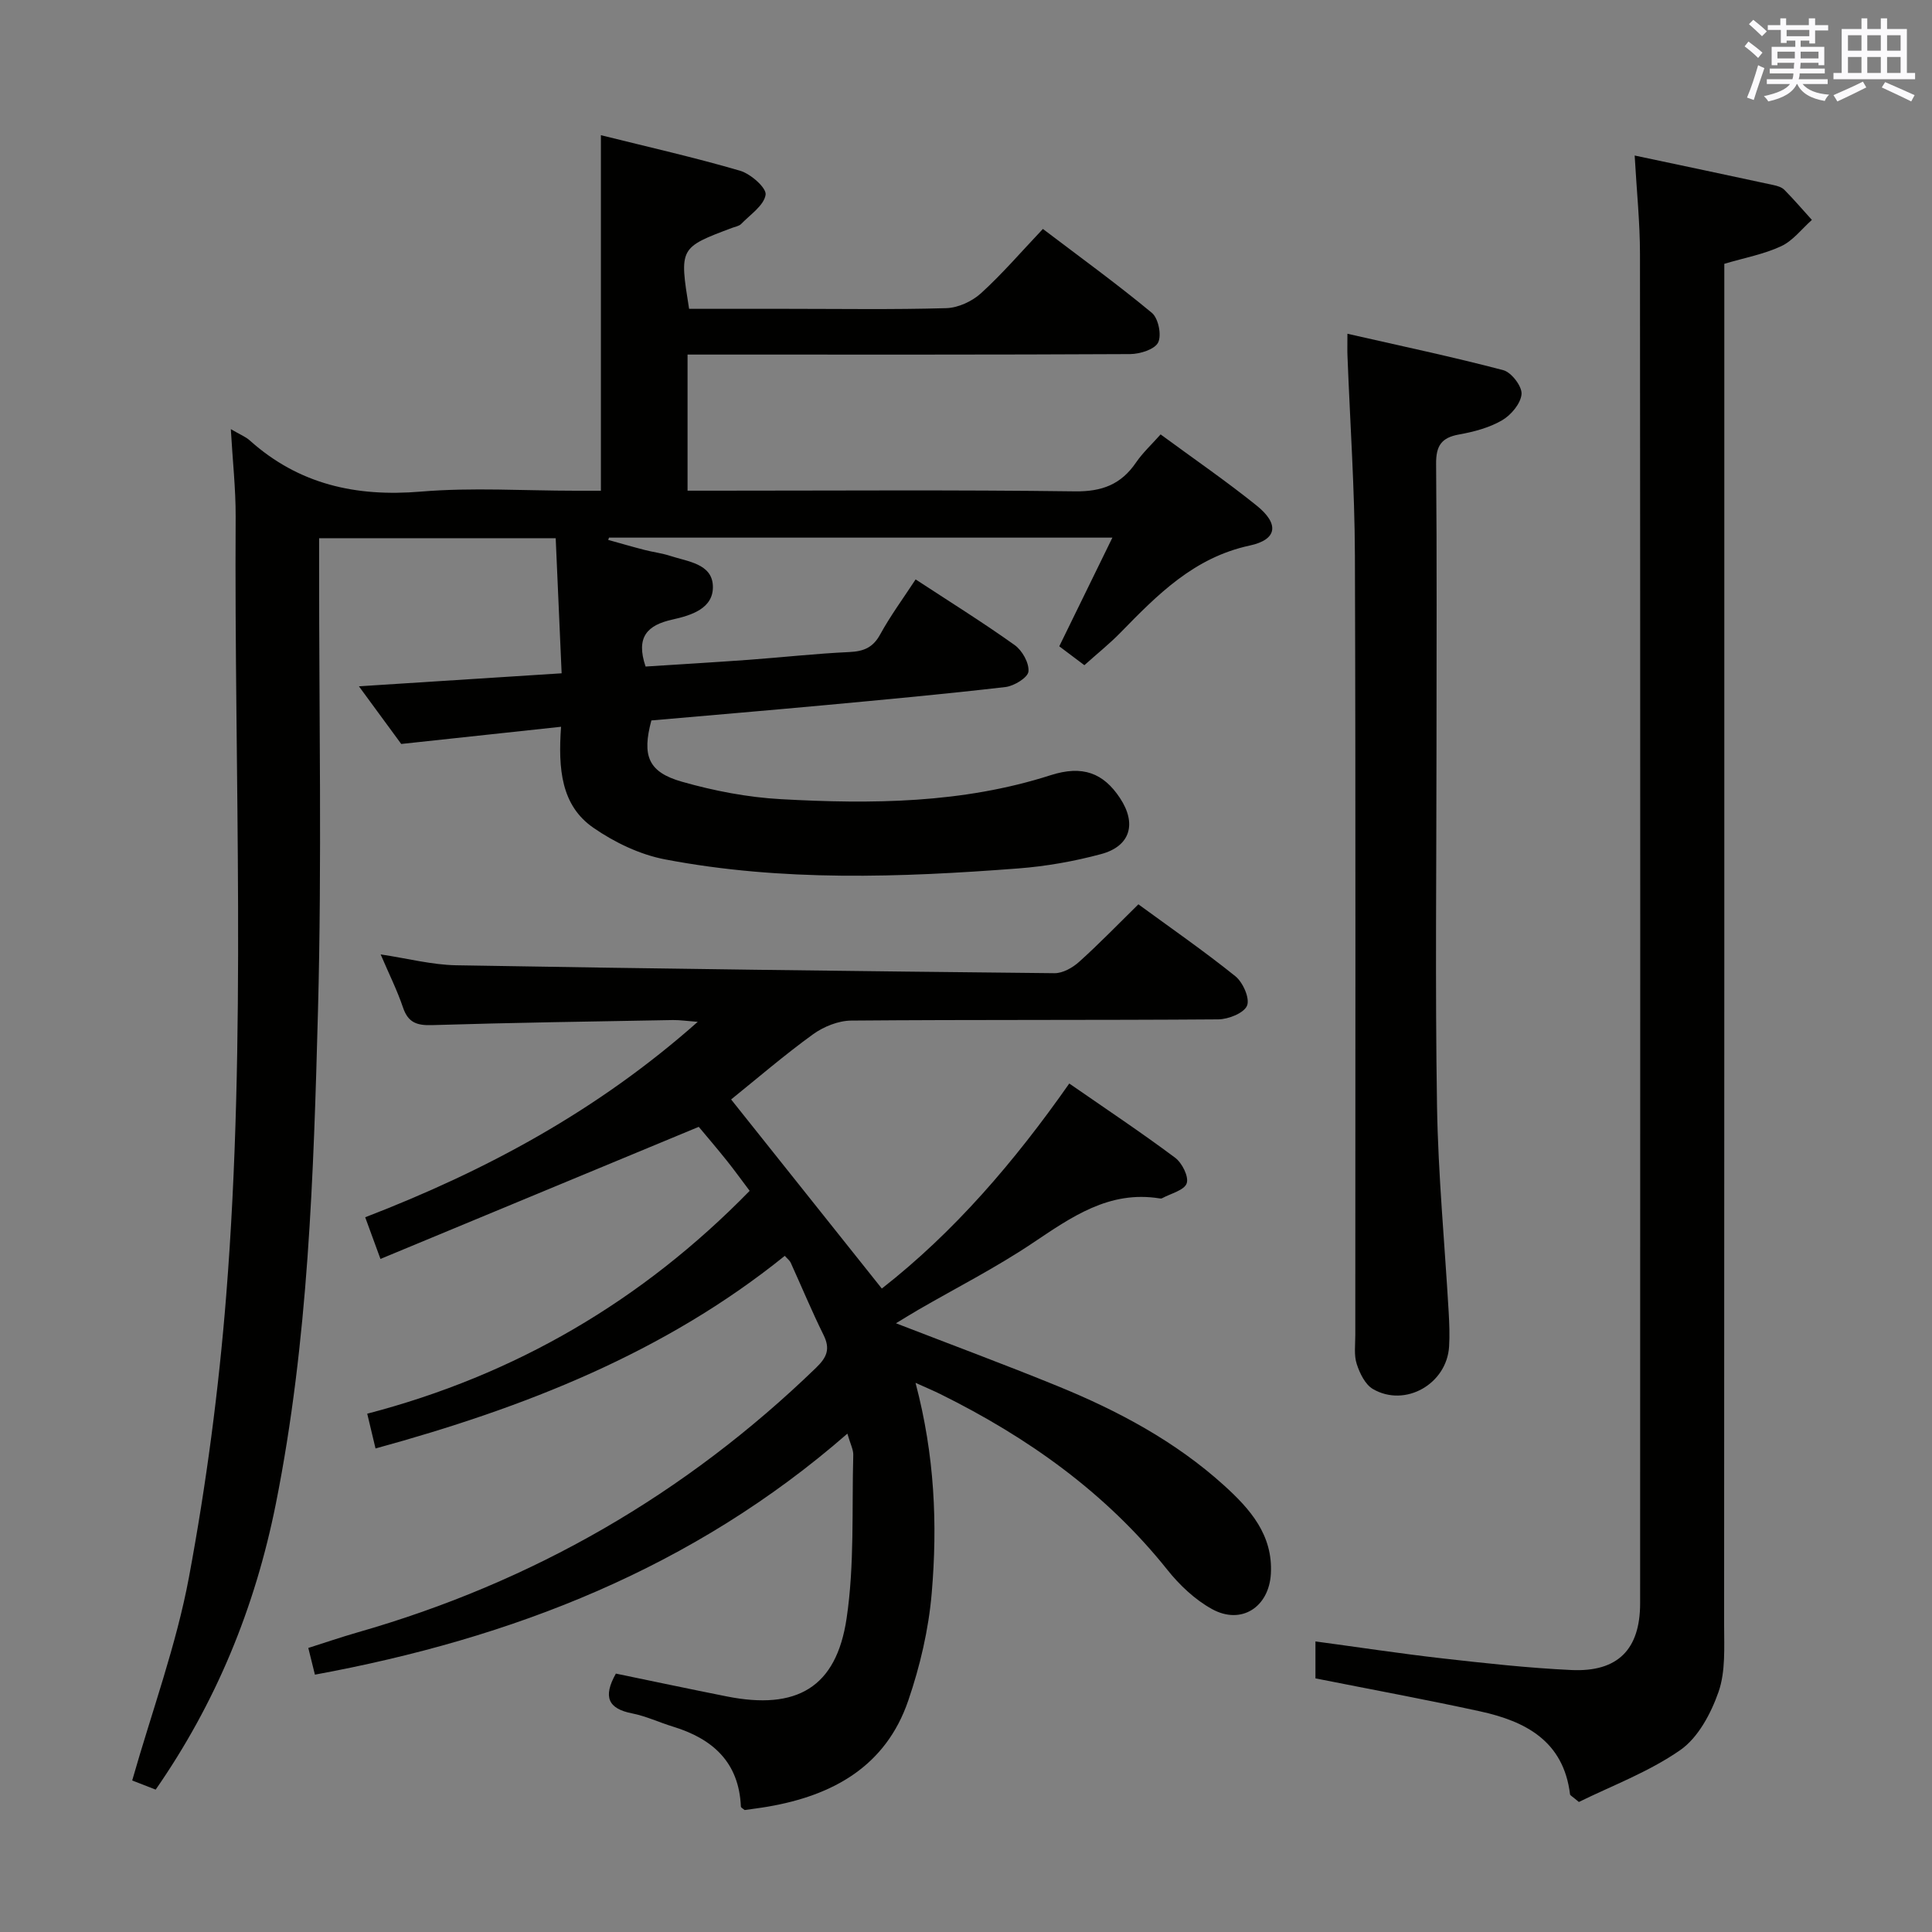 <svg enable-background="new 0 0 400 400" viewBox="0 0 400 400" xmlns="http://www.w3.org/2000/svg"><rect x="0" y="0" width="400" height="400" fill="#808080" stroke="none"/><g fill="#010100"><path d="m47.79 88.85c1.94 1.14 3.07 1.57 3.9 2.32 10.17 9.12 22.01 11.74 35.46 10.61 10.59-.89 21.32-.18 31.98-.18h5.28c0-24.72 0-48.79 0-73.61 9.66 2.41 19.33 4.59 28.82 7.36 2.19.64 5.5 3.56 5.28 4.97-.34 2.23-3.19 4.11-5.06 6.05-.42.43-1.18.55-1.8.78-11.01 4.13-11.01 4.13-8.98 16.79h20.25c11 0 22 .18 32.99-.14 2.46-.07 5.34-1.4 7.19-3.08 4.41-4.01 8.32-8.57 12.82-13.32 7.65 5.81 15.3 11.35 22.56 17.37 1.34 1.11 2.06 4.61 1.3 6.14-.71 1.43-3.75 2.38-5.76 2.4-28.5.15-56.99.1-85.49.1-1.96 0-3.93 0-6.18 0v28.18h5.73c24.83 0 49.66-.19 74.49.14 5.6.07 9.54-1.44 12.63-5.97 1.38-2.02 3.23-3.72 5.09-5.82 6.84 5.03 13.55 9.64 19.88 14.73 4.7 3.78 4.33 7.04-1.43 8.28-11.52 2.48-19.06 10.14-26.72 17.99-2.3 2.36-4.9 4.43-7.51 6.78-1.98-1.49-3.68-2.77-5.2-3.91 3.64-7.46 7.19-14.7 11-22.5-35.35 0-69.79 0-104.22 0-.06.16-.11.31-.17.47 2.51.7 5.01 1.43 7.54 2.08 1.77.46 3.61.67 5.34 1.24 3.57 1.17 8.56 1.6 8.79 6.12.24 4.77-4.5 6.19-8.4 7.06-5.13 1.14-7.61 3.57-5.53 9.72 6.86-.44 14.09-.87 21.31-1.39 6.96-.51 13.9-1.29 20.86-1.61 2.95-.14 4.89-.89 6.39-3.63 2.14-3.9 4.8-7.51 7.35-11.41 6.96 4.56 13.88 8.87 20.5 13.59 1.57 1.12 3.03 3.72 2.86 5.48-.12 1.25-2.97 3-4.75 3.21-12.53 1.46-25.09 2.61-37.66 3.78-11.91 1.1-23.82 2.1-35.66 3.14-1.97 7.33-.67 10.7 6.34 12.69 6.64 1.89 13.59 3.23 20.47 3.61 18.81 1.04 37.58.9 55.84-4.96 6.63-2.13 10.94-.46 14.37 4.73 3.5 5.28 2.17 9.97-3.91 11.6-5.58 1.5-11.38 2.53-17.15 2.97-24.43 1.87-48.89 2.75-73.12-1.87-5.2-.99-10.45-3.51-14.83-6.54-6.7-4.62-7.33-12.19-6.71-20.92-11.14 1.2-21.74 2.34-33.09 3.56-2.29-3.12-5.21-7.1-8.76-11.94 14.38-.92 27.83-1.79 41.97-2.69-.42-9.48-.82-18.57-1.23-27.97-16.33 0-32.25 0-48.98 0v5.67c-.02 30.66.58 61.34-.23 91.98-.91 34.21-1.99 68.47-8.72 102.22-4.33 21.68-12.48 41.35-24.89 59.22-1.83-.71-3.75-1.46-4.86-1.89 4.12-14.43 9.14-28.06 11.76-42.13 3.58-19.22 6.15-38.72 7.7-58.22 4.27-53.71 1.64-107.55 1.96-161.33.02-5.78-.63-11.55-1-18.1z"/><path d="m189.55 286.3c3.98 15.04 4.57 29.32 3.35 43.56-.64 7.51-2.41 15.09-4.86 22.24-4.65 13.59-15.59 19.64-29.07 21.95-1.62.28-3.24.47-4.8.7-.32-.28-.77-.49-.78-.72-.39-9.17-5.82-14.03-14.05-16.55-2.85-.87-5.6-2.18-8.51-2.75-4.89-.97-6.05-3.37-3.32-8.23 7.46 1.54 15.18 3.18 22.93 4.72 14.49 2.89 22.71-1.8 24.84-16.16 1.65-11.1 1.07-22.54 1.38-33.83.03-1.1-.59-2.22-1.22-4.41-31.93 27.87-69.43 42.39-110.24 49.9-.42-1.7-.82-3.29-1.37-5.53 3.43-1.09 6.79-2.24 10.2-3.22 36.21-10.36 67.85-28.58 94.93-54.79 2.27-2.2 2.97-3.91 1.54-6.8-2.43-4.91-4.53-9.98-6.8-14.97-.19-.43-.63-.74-1.22-1.4-24.92 20.1-53.92 31.44-84.73 39.88-.6-2.54-1.09-4.57-1.72-7.2 30.66-7.99 56.95-23.38 79.18-46.14-1.7-2.25-3.15-4.27-4.7-6.21-2.07-2.59-4.23-5.11-5.84-7.04-22.14 9.19-43.82 18.19-65.9 27.35-1.32-3.62-2.15-5.88-3.16-8.63 25.02-9.64 48.1-22.06 68.85-40.46-2.36-.18-3.76-.39-5.15-.37-16.64.3-33.28.54-49.91 1.05-3.12.09-4.91-.54-5.96-3.64-1.21-3.58-2.92-6.99-4.63-11 5.56.83 10.6 2.16 15.65 2.25 41.28.71 82.56 1.22 123.85 1.64 1.72.02 3.76-1.13 5.11-2.35 4.08-3.66 7.89-7.61 12.27-11.91 6.59 4.82 13.52 9.62 20.07 14.88 1.57 1.26 3.04 4.57 2.43 6.09-.62 1.54-3.85 2.83-5.96 2.85-25.33.19-50.66.04-75.98.25-2.68.02-5.73 1.25-7.94 2.85-5.91 4.28-11.46 9.06-16.94 13.48 10.33 12.97 20.62 25.88 31.2 39.15 14.93-11.66 27.42-26.2 38.81-42.45 7.56 5.24 14.88 10.11 21.91 15.36 1.44 1.07 2.88 3.93 2.4 5.31-.5 1.44-3.29 2.1-5.09 3.08-.13.07-.33.07-.49.04-10.48-1.7-18.26 3.85-26.36 9.27-7.58 5.08-15.77 9.24-23.68 13.82-1.38.8-2.72 1.64-4.57 2.76 11.55 4.47 22.54 8.55 33.38 12.97 12.54 5.11 24.44 11.45 34.56 20.61 5.36 4.86 10.13 10.22 9.68 18.28-.39 6.9-6.11 10.66-12.19 7.31-3.52-1.94-6.72-4.96-9.25-8.14-12.74-15.96-28.89-27.41-46.99-36.37-1.31-.65-2.67-1.22-5.14-2.33z"/><path d="m338.44 32.2c9.93 2.1 19.33 4.08 28.72 6.11.8.17 1.73.44 2.27.99 1.98 2 3.81 4.14 5.7 6.23-2.09 1.86-3.91 4.3-6.35 5.44-3.55 1.66-7.53 2.39-11.78 3.65v5.92c0 91.96.01 183.93-.04 275.89 0 4.64.32 9.6-1.15 13.84-1.56 4.47-4.23 9.5-7.95 12.08-6.55 4.55-14.27 7.42-20.97 10.73-1.37-1.16-1.8-1.35-1.83-1.58-1.34-11.03-9.19-15.13-18.65-17.19-11.17-2.43-22.42-4.51-34.06-6.82 0-2.11 0-4.66 0-7.65 8.85 1.19 17.5 2.51 26.19 3.5 8.91 1.01 17.84 2 26.79 2.42 9.59.45 14.23-4.23 14.24-13.79.03-93.13.04-186.26-.03-279.39 0-6.49-.68-12.95-1.1-20.38z"/><path d="m278.97 69.1c11.14 2.54 21.78 4.78 32.27 7.54 1.68.44 3.91 3.36 3.78 4.95-.16 1.96-2.18 4.36-4.05 5.44-2.66 1.54-5.85 2.38-8.92 2.93-3.67.66-4.75 2.39-4.72 6.08.18 19.49.08 38.99.08 58.48 0 24.83-.29 49.66.11 74.47.23 14.27 1.6 28.53 2.42 42.79.13 2.33.22 4.67.08 6.99-.46 7.75-9.07 12.69-15.76 8.82-1.61-.93-2.74-3.26-3.36-5.18-.6-1.82-.3-3.95-.3-5.95-.01-53.82.1-107.63-.08-161.45-.05-13.79-1.01-27.57-1.54-41.35-.05-1.11-.01-2.24-.01-4.56z"/></g><path d="m361.2 9.6.8-1c.9.7 1.9 1.4 2.9 2.3l-.9 1.1c-1-1-2-1.8-2.8-2.4zm.5 10.6c.9-2.1 1.6-4.3 2.3-6.7.4.2.8.4 1.3.6-.7 2.1-1.5 4.3-2.2 6.6zm.4-15.2.9-.9c1 .8 2 1.6 2.8 2.4l-1 1c-.9-.9-1.8-1.7-2.7-2.5zm12.5-1.2h1.2v1.4h2.7v1.1h-2.7v2.7h-1.2v-.6h-1.8v1.3h4.9v3.8h-1.2v-.5h-3.7c0 .4-.1.9-.1 1.2h5.1v1h-5.2c0 .5-.1.9-.2 1.2h6v1h-5.2c1.1 1.3 2.9 2 5.5 2.2-.4.4-.7.8-.9 1.3-2.9-.5-4.8-1.6-5.7-3.5h-.1c-.8 1.7-2.7 2.9-5.9 3.6-.2-.4-.6-.8-.9-1.1 2.8-.6 4.6-1.4 5.4-2.5h-4.8v-1h5.3c.1-.3.2-.7.2-1.2h-4.9v-1h5c0-.4 0-.8.1-1.2h-3.5v.5h-1.2v-3.8h4.9v-1.3h-1.8v.5h-1.2v-2.7h-2.7v-1h2.6v-1.4h1.2v1.4h4.7v-1.4zm-6.6 8.3h3.6c0-.4 0-.9 0-1.4h-3.6zm1.9-4.6h4.7v-1.3h-4.7zm6.6 3.2h-3.7v1.4h3.7z" fill="#fbfafc"/><path d="m385.3 3.8h1.3v2.2h2.8v-2.2h1.3v2.2h4.1v9.1h1.7v1.3h-16.9v-1.3h1.7v-9.1h4.1v-2.2zm.4 13.1.7 1.2c-1.8.9-3.8 1.9-6 2.9-.2-.4-.5-.8-.8-1.3 2.3-1 4.3-1.9 6.1-2.8zm-3.1-6.4h2.8v-3.2h-2.8zm0 4.6h2.8v-3.3h-2.8zm4-4.6h2.8v-3.2h-2.8zm0 4.6h2.8v-3.3h-2.8zm3.7 1.9c2.1.9 4.1 1.8 6.1 2.7l-.7 1.3c-2.2-1.1-4.2-2-6.1-2.9zm3.2-9.7h-2.8v3.2h2.8zm-2.8 7.8h2.8v-3.3h-2.8z" fill="#fbfafc"/></svg>